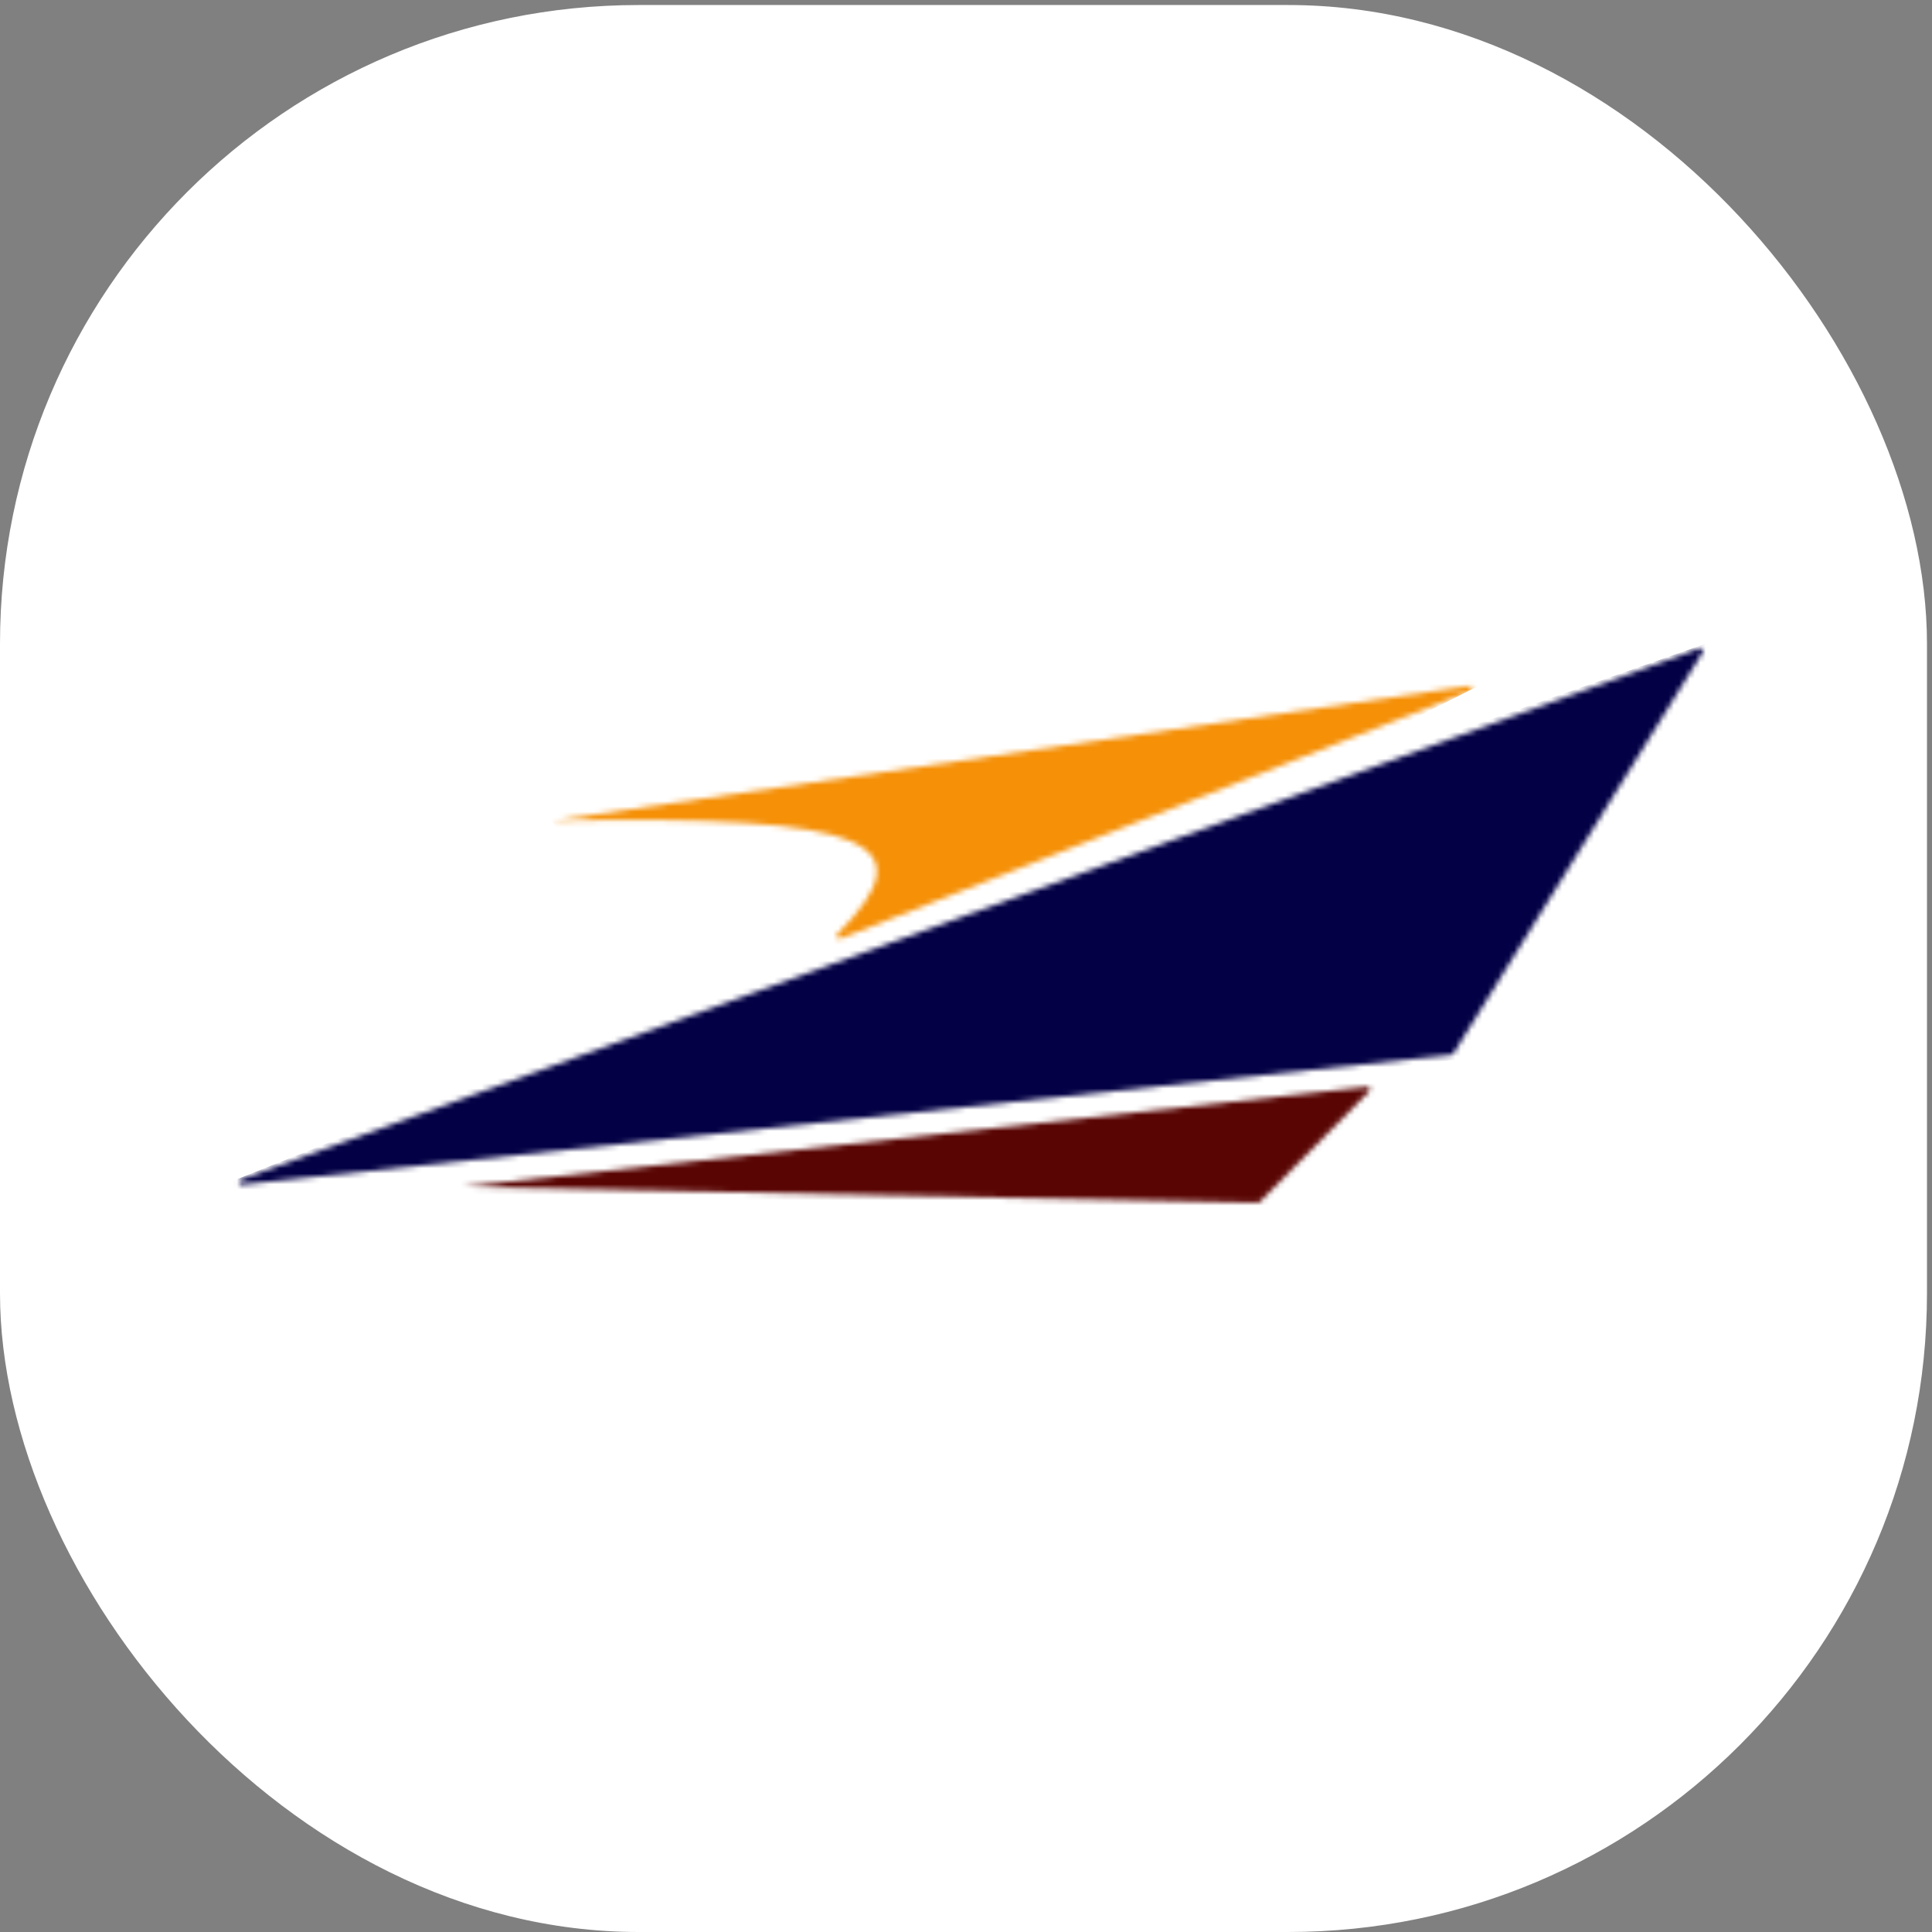 <svg width="363" height="363" viewBox="0 0 363 363" fill="none" xmlns="http://www.w3.org/2000/svg">
<rect x="0" y="0" width="363" height="363" fill="#808080" stroke="none"/>
<rect y="0.943" width="362.057" height="362.057" rx="120" fill="white"/>
<mask id="mask0_804_1479" style="mask-type:alpha" maskUnits="userSpaceOnUse" x="44" y="121" width="277" height="105">
<path d="M319.332 121.795C319.778 121.632 320.178 122.125 319.928 122.528L273.072 197.967C272.991 198.098 272.854 198.184 272.7 198.2L45.448 222.565C44.861 222.628 44.669 221.8 45.224 221.598L319.332 121.795Z" fill="#F4920B"/>
<path d="M256.847 204.202C257.315 204.15 257.588 204.716 257.257 205.051L236.696 225.828C236.6 225.925 236.468 225.978 236.331 225.976L86.444 223.003L256.847 204.202Z" fill="#F4920B"/>
<path d="M276.05 128.87C276.639 128.783 276.859 129.612 276.306 129.83L157.894 176.361C157.385 176.561 156.961 175.899 157.345 175.509C174.226 158.415 164.668 152.984 103.562 154.225L276.05 128.87Z" fill="#F4920B"/>
</mask>
<g mask="url(#mask0_804_1479)">
<path d="M101.318 151.399L283.226 126.119L249.634 143.095L155.273 181.972L119.039 173.668L101.318 151.399Z" fill="#F59007"/>
<path d="M122.058 190.653L326.254 118.939L274.545 198.957L91.109 220.471L36.002 225L122.058 190.653Z" fill="#D9D9D9"/>
<path d="M122.058 190.653L326.254 118.939L274.545 198.957L91.109 220.471L36.002 225L122.058 190.653Z" fill="#D9D9D9"/>
<path d="M122.058 190.653L326.254 118.939L274.545 198.957L91.109 220.471L36.002 225L122.058 190.653Z" fill="#D9D9D9"/>
<path d="M122.058 190.653L326.254 118.939L274.545 198.957L91.109 220.471L36.002 225L122.058 190.653Z" fill="#030045"/>
<path d="M122.058 190.653L326.254 118.939L274.545 198.957L91.109 220.471L36.002 225L122.058 190.653Z" fill="#030045"/>
<path d="M122.058 190.653L326.254 118.939L274.545 198.957L91.109 220.471L36.002 225L122.058 190.653Z" fill="#030045"/>
<path d="M72.046 222.462L260.202 202.731L251.795 222.462L239.385 230.28H157.317L101.671 227.674L72.046 222.462Z" fill="#590503"/>
<path d="M72.046 222.462L260.202 202.731L251.795 222.462L239.385 230.28H157.317L101.671 227.674L72.046 222.462Z" fill="#590503"/>
<path d="M72.046 222.462L260.202 202.731L251.795 222.462L239.385 230.28H157.317L101.671 227.674L72.046 222.462Z" fill="#590503"/>
</g>
</svg>
